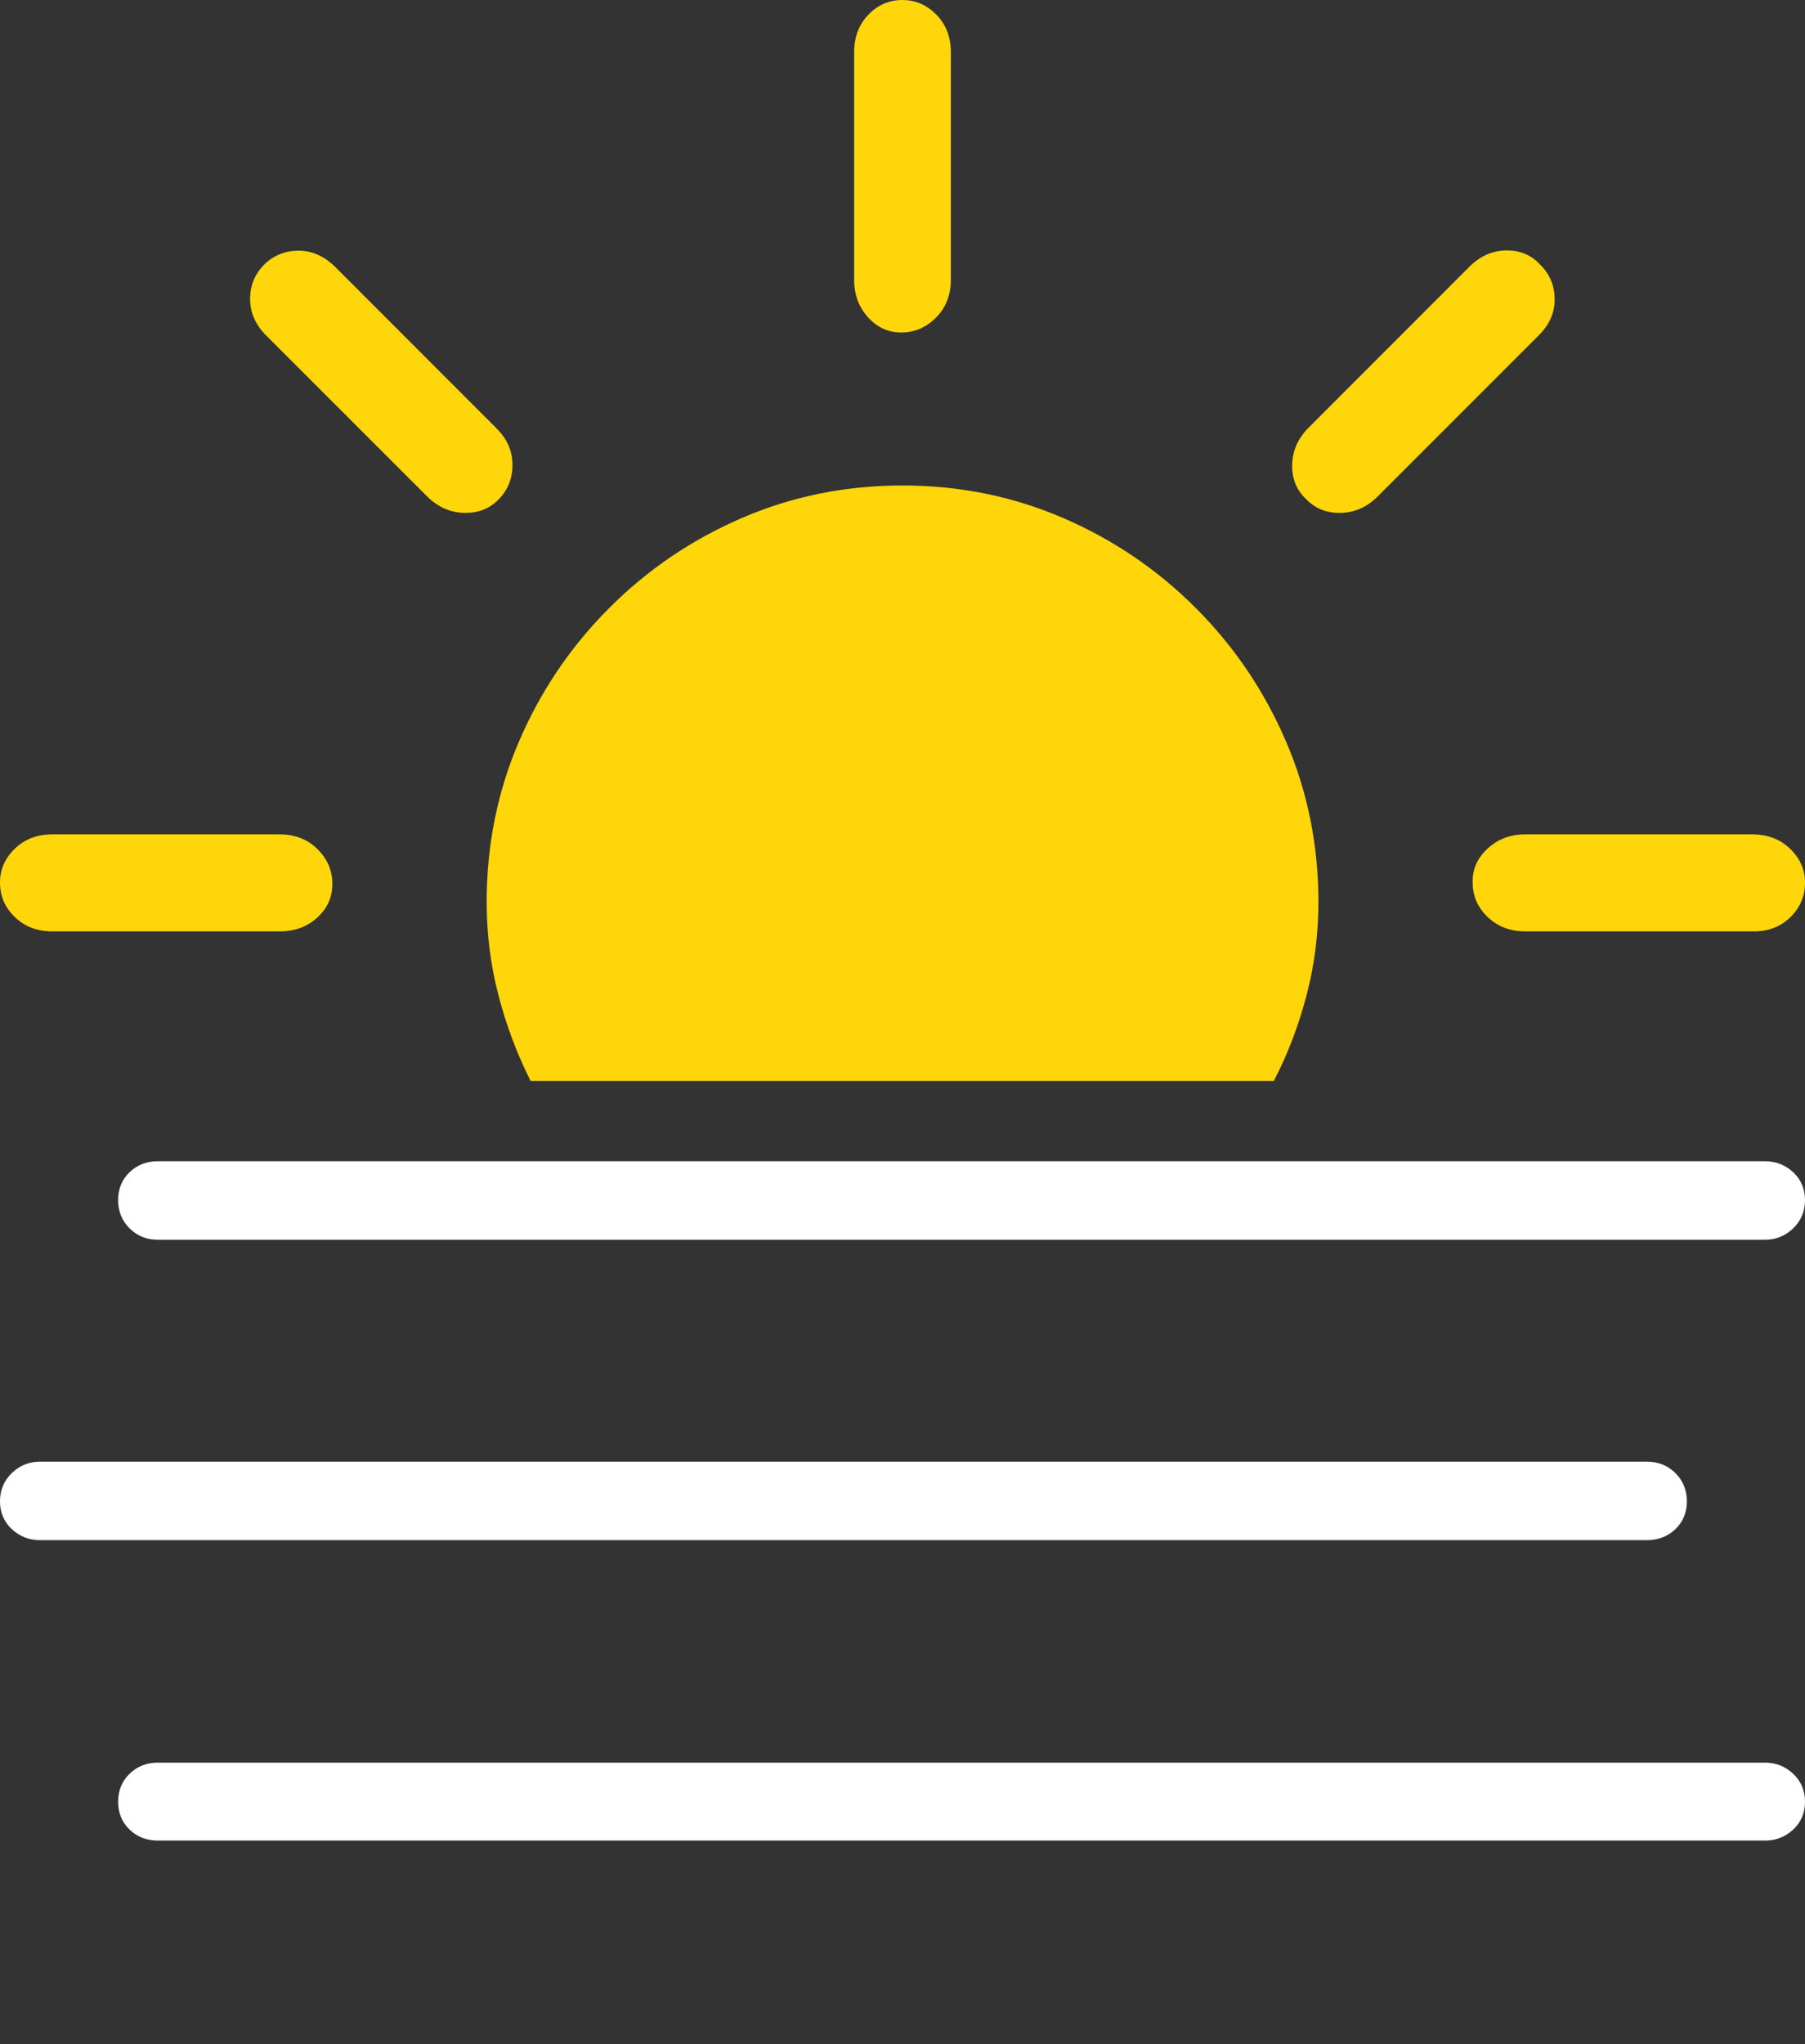 <svg width="22.539" height="25.515">
       <rect width="100%" height="100%" fill="#333333" stroke="none"/>
       <g>
              <rect height="25.515" opacity="0" width="22.539" x="0" y="0" />
              <path d="M16.463 11.26Q16.463 10.194 16.057 9.252Q15.651 8.309 14.933 7.591Q14.216 6.872 13.276 6.466Q12.335 6.06 11.27 6.06Q10.204 6.06 9.263 6.466Q8.323 6.872 7.606 7.591Q6.888 8.309 6.482 9.252Q6.077 10.194 6.077 11.26Q6.077 11.859 6.225 12.427Q6.374 12.995 6.626 13.493L15.906 13.493Q16.165 12.995 16.314 12.427Q16.463 11.859 16.463 11.26ZM0.651 11.626L3.492 11.626Q3.776 11.626 3.967 11.449Q4.157 11.272 4.15 11.016Q4.144 10.775 3.96 10.595Q3.776 10.415 3.492 10.415L0.651 10.415Q0.37 10.415 0.185 10.594Q0 10.772 0 11.016Q0 11.269 0.185 11.447Q0.37 11.626 0.651 11.626ZM6.23 6.23Q6.401 6.054 6.399 5.797Q6.397 5.54 6.196 5.343L4.185 3.331Q3.978 3.128 3.726 3.129Q3.475 3.131 3.301 3.301Q3.121 3.481 3.123 3.736Q3.125 3.991 3.328 4.192L5.34 6.203Q5.54 6.397 5.8 6.402Q6.06 6.407 6.23 6.23ZM11.27 4.15Q11.513 4.144 11.693 3.959Q11.873 3.773 11.873 3.495L11.873 0.651Q11.873 0.367 11.693 0.184Q11.513 0 11.27 0Q11.019 0 10.843 0.184Q10.666 0.367 10.666 0.651L10.666 3.495Q10.666 3.773 10.843 3.965Q11.019 4.157 11.27 4.15ZM16.309 6.23Q16.479 6.407 16.739 6.402Q16.999 6.397 17.197 6.203L19.208 4.192Q19.415 3.991 19.413 3.734Q19.412 3.478 19.229 3.301Q19.068 3.124 18.81 3.126Q18.551 3.128 18.347 3.331L16.336 5.343Q16.142 5.54 16.135 5.8Q16.129 6.06 16.309 6.23ZM19.044 11.626L21.888 11.626Q22.172 11.629 22.355 11.45Q22.539 11.272 22.539 11.016Q22.539 10.775 22.355 10.597Q22.172 10.418 21.888 10.415L19.044 10.415Q18.766 10.415 18.574 10.594Q18.382 10.772 18.389 11.016Q18.389 11.269 18.577 11.447Q18.766 11.626 19.044 11.626Z"
                     fill="#ffd60a" />
              <path d="M1.972 15.475L22.039 15.475Q22.244 15.475 22.392 15.332Q22.539 15.19 22.539 14.98Q22.539 14.771 22.392 14.633Q22.244 14.495 22.039 14.495L1.972 14.495Q1.76 14.495 1.617 14.633Q1.475 14.771 1.475 14.98Q1.475 15.19 1.617 15.332Q1.76 15.475 1.972 15.475ZM0.5 19.225L20.564 19.225Q20.776 19.225 20.921 19.087Q21.064 18.949 21.064 18.74Q21.064 18.531 20.921 18.388Q20.776 18.245 20.564 18.245L0.5 18.245Q0.295 18.245 0.147 18.388Q0 18.531 0 18.74Q0 18.949 0.147 19.087Q0.295 19.225 0.5 19.225ZM1.972 22.975L22.039 22.975Q22.244 22.975 22.392 22.837Q22.539 22.699 22.539 22.49Q22.539 22.281 22.392 22.142Q22.244 22.002 22.039 22.002L1.972 22.002Q1.76 22.002 1.617 22.142Q1.475 22.281 1.475 22.49Q1.475 22.699 1.617 22.837Q1.76 22.975 1.972 22.975Z"
                     fill="#ffffff" />
       </g>
</svg>